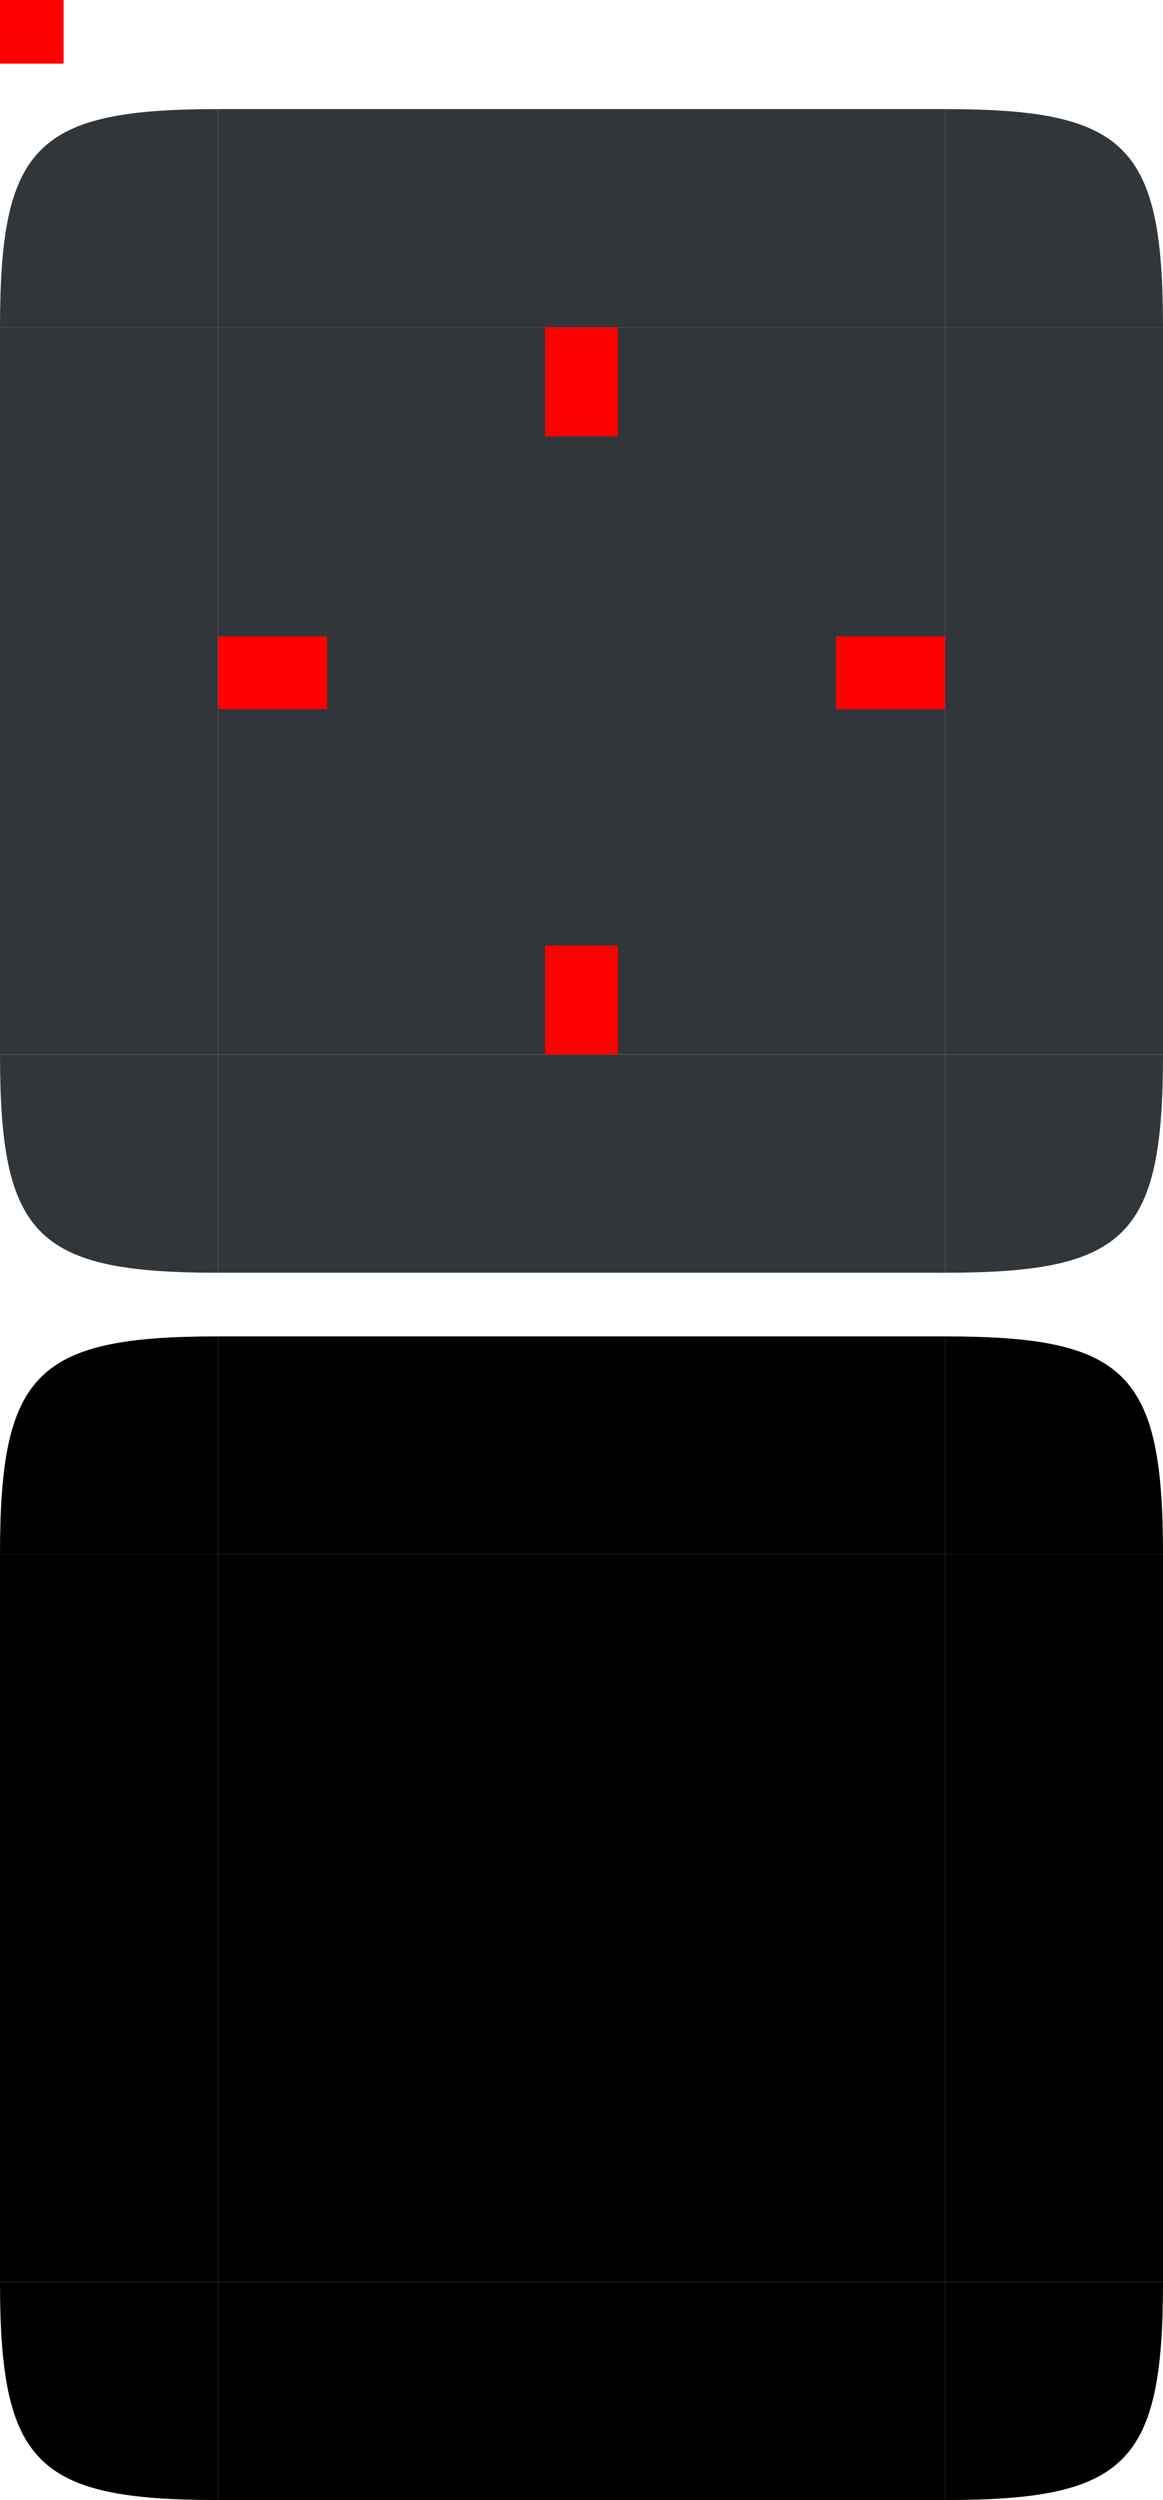 <svg xmlns="http://www.w3.org/2000/svg" width="128" height="275" version="1">
 <rect id="hint-tile-center" style="fill:#ff0000" width="7" height="7" x="0" y="0"/>
 <path id="topright" style="fill:#31363b" d="m 104,12.001 v 24 h 24 C 128,16 124,12.001 104,12.001 Z"/>
 <rect id="top" style="fill:#31363b" width="80" height="24" x="24" y="12"/>
 <rect id="center" style="fill:#31363b" width="80" height="80" x="24" y="36"/>
 <path id="topleft" style="fill:#31363b" d="M 24,12 V 36 H 0 C 0,16 4,12 24,12 Z"/>
 <path id="bottomright" style="fill:#31363b" d="m 104,139.999 v -24 h 24 c 0,20.001 -4,24 -24,24 z"/>
 <rect id="bottom" style="fill:#31363b" width="80" height="24" x="24" y="-140" transform="scale(1,-1)"/>
 <path id="bottomleft" style="fill:#31363b" d="M 24,140 V 116 H 1.7081479e-5 C 1.7081479e-5,136 4,140 24,140 Z"/>
 <rect id="left" style="fill:#31363b" width="80" height="24" x="36" y="-24" transform="rotate(90)"/>
 <rect id="right" style="fill:#31363b" width="80" height="24" x="36" y="-128" transform="rotate(90)"/>
 <rect id="hint-top-margin" style="fill:#ff0000" width="8" height="12" x="60" y="36"/>
 <rect id="hint-left-margin" style="fill:#ff0000" width="12" height="8" x="24" y="70"/>
 <rect id="hint-right-margin" style="fill:#ff0000" width="12" height="8" x="92" y="70"/>
 <rect id="hint-bottom-margin" style="fill:#ff0000" width="8" height="12" x="60" y="104"/>
 <path id="mask-topright" d="m 104,147.001 v 24 h 24 C 128,151 124,147.001 104,147.001 Z"/>
 <rect id="mask-top" width="80" height="24" x="24" y="147"/>
 <rect id="mask-center" width="80" height="80" x="24" y="171"/>
 <path id="mask-topleft" d="m 24,147 v 24 H 0 C 0,151 4,147 24,147 Z"/>
 <path id="mask-bottomright" d="m 104,274.999 v -24 h 24 c 0,20.001 -4,24 -24,24 z"/>
 <rect id="mask-bottom" width="80" height="24" x="24" y="-275" transform="scale(1,-1)"/>
 <path id="mask-bottomleft" d="M 24,275 V 251 H 0 c 0,20 4,24 24,24 z"/>
 <rect id="mask-left" width="80" height="24" x="171" y="-24" transform="rotate(90)"/>
 <rect id="mask-right" width="80" height="24" x="171" y="-128" transform="rotate(90)"/>
</svg>

